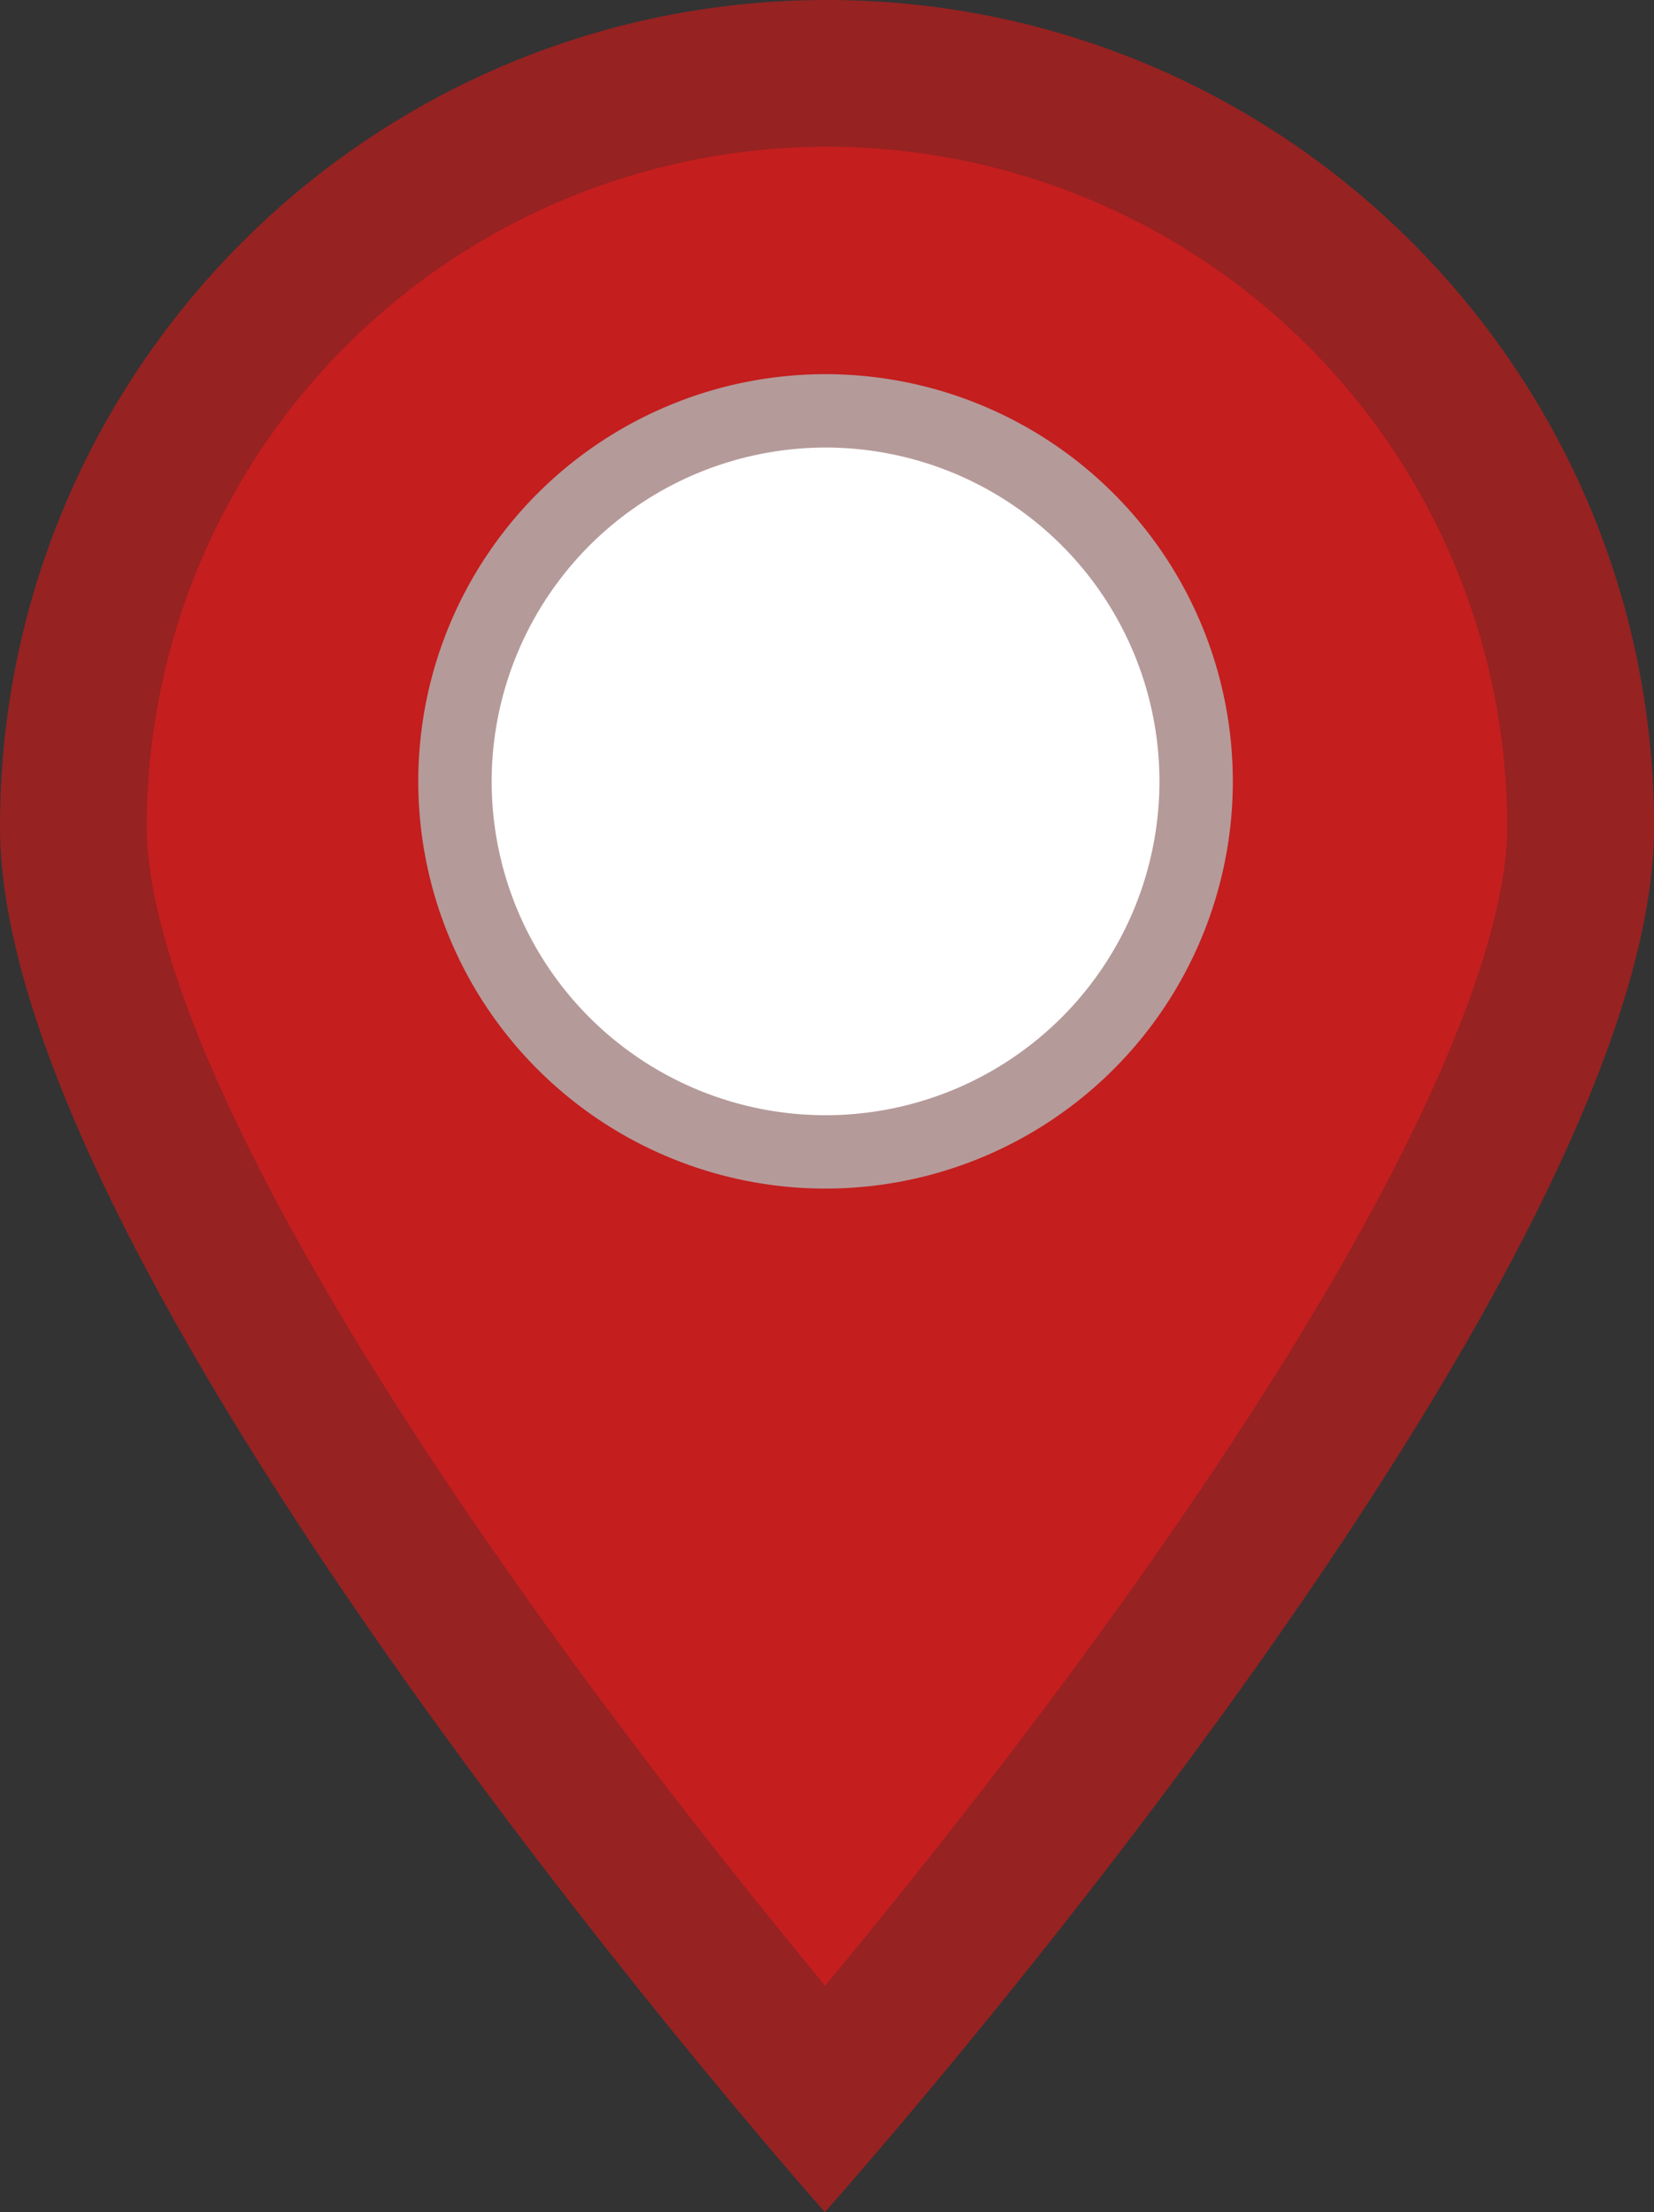 <svg xmlns="http://www.w3.org/2000/svg" viewBox="0 0 450.79 603"><rect x="0" y="0" width="450.79" height="603" fill="#333333" stroke="none"/><defs><style>.cls-1{fill:#c41e1e;}.cls-2{fill:#962222;}.cls-3{fill:#fff;}.cls-4{fill:#b59a9a;}</style></defs><g id="Capa_2" data-name="Capa 2"><g id="Capa_1-2" data-name="Capa 1"><path class="cls-1" d="M224.85,572.42c-20.33-24-58.54-70.35-96.36-123.43C57.52,349.37,20,272.06,20,225.39,20,112.14,112.14,20,225.39,20s205.4,92.14,205.4,205.39c0,46.7-37.78,124.1-109.25,223.84C283.53,502.27,245.23,548.53,224.85,572.42Z"/><path class="cls-2" d="M225.39,40a185.39,185.39,0,0,1,185.4,185.39c0,15.07-5.34,43.43-30.75,93C362.26,353,337.24,392.94,305.68,437c-29.63,41.4-59.54,78.71-80.79,104.29C203.75,515.74,174,478.45,144.58,437.1c-31.4-44.09-56.29-84-74-118.67-25.29-49.56-30.6-78-30.6-93A185.39,185.39,0,0,1,225.39,40m0-40C100.91,0,0,100.91,0,225.39S224.81,603,224.81,603s226-253.13,226-377.61S349.87,0,225.39,0Z"/><circle class="cls-3" cx="225" cy="213" r="101"/><path class="cls-4" d="M225,122a91,91,0,1,1-91,91,91.1,91.1,0,0,1,91-91m0-20A111,111,0,1,0,336,213,111,111,0,0,0,225,102Z"/></g></g></svg>